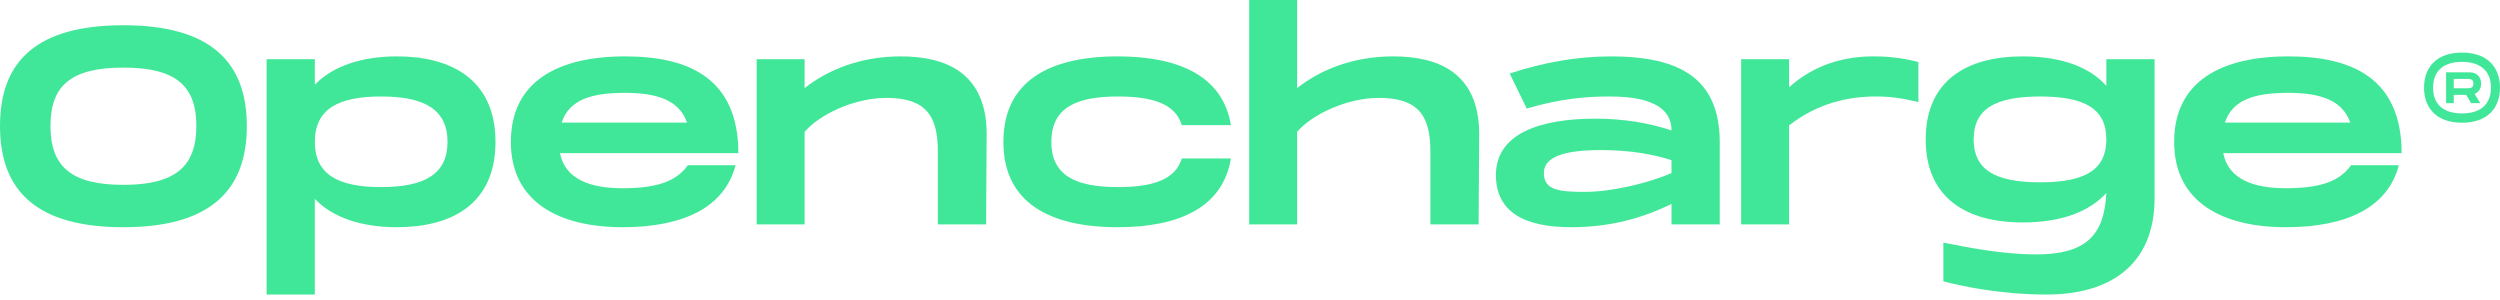 <svg width="250" height="30" viewBox="0 0 250 30" fill="none" xmlns="http://www.w3.org/2000/svg">
<path d="M12.342 22.721C20.953 22.721 24.684 19.102 24.684 12.594C24.684 6.115 20.953 2.525 12.342 2.525C3.703 2.525 0 6.087 0 12.594C0 19.13 3.703 22.721 12.342 22.721ZM12.342 18.485C7.097 18.485 5.049 16.634 5.049 12.594C5.049 8.583 7.069 6.76 12.342 6.76C17.615 6.76 19.635 8.611 19.635 12.594C19.635 16.606 17.587 18.485 12.342 18.485Z" fill="url(#paint0_linear)" fill-opacity="0.75"/>
<path d="M39.703 5.638C36.14 5.638 33.279 6.62 31.484 8.471V5.919H26.66V29.453H31.484V19.887C33.279 21.767 36.14 22.721 39.703 22.721C45.032 22.721 49.548 20.505 49.548 14.193C49.548 7.882 45.032 5.638 39.703 5.638ZM38.104 18.709C33.812 18.709 31.484 17.447 31.484 14.193C31.484 10.911 33.812 9.649 38.104 9.649C42.396 9.649 44.752 10.911 44.752 14.193C44.752 17.447 42.396 18.709 38.104 18.709Z" fill="url(#paint1_linear)" fill-opacity="0.75"/>
<path d="M62.251 18.822C59.053 18.822 56.529 17.952 55.996 15.315H73.836C73.836 7.798 68.815 5.638 62.532 5.638C55.828 5.638 51.087 8.106 51.087 14.193C51.087 20.252 55.968 22.721 62.251 22.721C68.366 22.721 72.461 20.729 73.555 16.521H68.787C67.581 18.204 65.561 18.822 62.251 18.822ZM62.504 9.285C65.533 9.285 67.889 9.93 68.703 12.258H56.164C56.922 9.93 59.222 9.285 62.504 9.285Z" fill="url(#paint2_linear)" fill-opacity="0.75"/>
<path d="M90.082 5.638C86.071 5.638 82.818 6.956 80.461 8.808V5.919H75.665V22.44H80.461V13.184C81.948 11.444 85.426 9.789 88.652 9.789C92.607 9.789 93.785 11.613 93.785 15.119V22.44H98.61L98.666 13.296C98.61 7.209 94.486 5.638 90.082 5.638Z" fill="url(#paint3_linear)" fill-opacity="0.75"/>
<path d="M100.339 14.193C100.339 20.252 104.939 22.721 111.783 22.721C117.954 22.721 122.302 20.701 123.088 15.848H118.179C117.534 17.98 115.262 18.709 111.783 18.709C107.66 18.709 105.136 17.615 105.136 14.193C105.136 10.743 107.66 9.649 111.783 9.649C115.262 9.649 117.534 10.379 118.179 12.51H123.088C122.302 7.658 117.954 5.638 111.783 5.638C104.939 5.638 100.339 8.106 100.339 14.193Z" fill="url(#paint4_linear)" fill-opacity="0.75"/>
<path d="M139.334 5.638C135.323 5.638 132.069 6.956 129.713 8.808V0H124.917V22.44H129.713V13.184C131.2 11.444 134.678 9.789 137.904 9.789C141.859 9.789 143.037 11.613 143.037 15.119V22.44H147.862L147.918 13.296C147.862 7.209 143.738 5.638 139.334 5.638Z" fill="url(#paint5_linear)" fill-opacity="0.75"/>
<path d="M161.091 5.638C157.641 5.638 154.331 6.255 150.965 7.349L152.676 10.855C156.07 9.846 158.707 9.649 160.867 9.649C163.111 9.649 167.15 9.902 167.15 13.043C164.99 12.314 162.382 11.865 159.549 11.865C154.303 11.865 149.591 13.211 149.591 17.503C149.591 21.234 152.48 22.721 157.108 22.721C161.007 22.721 164.233 21.823 167.15 20.392V22.44H171.975V14.109C171.919 7.854 167.992 5.638 161.091 5.638ZM167.15 17.307C164.682 18.373 161.091 19.186 158.483 19.186C155.986 19.186 154.387 19.046 154.387 17.307C154.387 15.624 156.547 15.007 160.138 15.007C163.195 15.007 165.467 15.484 167.15 16.017V17.307Z" fill="url(#paint6_linear)" fill-opacity="0.75"/>
<path d="M187.381 5.638C184.296 5.638 181.379 6.508 178.91 8.724V5.919H174.114V22.44H178.91V12.538C181.827 10.266 184.913 9.649 187.606 9.649C189.008 9.649 190.27 9.818 191.841 10.21V6.199C190.719 5.919 189.345 5.638 187.381 5.638Z" fill="url(#paint7_linear)" fill-opacity="0.75"/>
<path d="M210.634 5.919V8.583C208.979 6.732 206.202 5.638 202.275 5.638C196.609 5.638 192.57 8.106 192.57 13.941C192.57 19.775 196.609 22.244 202.275 22.244C206.174 22.244 208.951 21.15 210.634 19.298C210.438 23.534 208.586 25.441 203.621 25.441C199.975 25.441 196.272 24.628 194.337 24.263V28.134C195.936 28.555 199.891 29.453 204.687 29.453C210.942 29.453 215.459 26.535 215.459 19.803V5.919H210.634ZM204.014 18.233C199.498 18.233 197.366 16.97 197.366 13.941C197.366 10.911 199.498 9.649 204.014 9.649C208.53 9.649 210.634 10.911 210.634 13.941C210.634 16.97 208.53 18.233 204.014 18.233Z" fill="url(#paint8_linear)" fill-opacity="0.75"/>
<path d="M228.579 18.822C225.381 18.822 222.856 17.952 222.324 15.315H240.163C240.163 7.798 235.142 5.638 228.859 5.638C222.155 5.638 217.415 8.106 217.415 14.193C217.415 20.252 222.295 22.721 228.579 22.721C234.694 22.721 238.789 20.729 239.883 16.521H235.114C233.908 18.204 231.889 18.822 228.579 18.822ZM228.831 9.285C231.861 9.285 234.217 9.93 235.03 12.258H222.492C223.249 9.93 225.549 9.285 228.831 9.285Z" fill="url(#paint9_linear)" fill-opacity="0.75"/>
<path d="M246.202 5.259C243.658 5.259 242.403 6.722 242.403 8.766C242.403 10.809 243.658 12.272 246.202 12.272C248.745 12.272 250 10.809 250 8.766C250 6.722 248.745 5.259 246.202 5.259ZM246.202 11.343C244.427 11.343 243.307 10.507 243.307 8.766C243.307 7.024 244.427 6.188 246.202 6.188C247.965 6.188 249.096 7.024 249.096 8.766C249.096 10.507 247.965 11.343 246.202 11.343ZM248.112 8.359C248.112 7.674 247.649 7.233 246.97 7.233H244.608V10.31H245.376V9.485H246.62L247.106 10.31H248.022L247.468 9.393C247.863 9.23 248.112 8.859 248.112 8.359ZM245.376 7.895H246.755C246.982 7.895 247.343 7.895 247.343 8.359C247.343 8.824 246.982 8.824 246.755 8.824H245.376V7.895Z" fill="url(#paint10_linear)" fill-opacity="0.75"/>
<defs>
<linearGradient id="paint0_linear" x1="120.082" y1="0" x2="120.082" y2="29.453" gradientUnits="userSpaceOnUse">
<stop stop-color="#02DF75"/>
<stop offset="0.995" stop-color="#02DF75"/>
</linearGradient>
<linearGradient id="paint1_linear" x1="120.082" y1="0" x2="120.082" y2="29.453" gradientUnits="userSpaceOnUse">
<stop stop-color="#02DF75"/>
<stop offset="0.995" stop-color="#02DF75"/>
</linearGradient>
<linearGradient id="paint2_linear" x1="120.082" y1="0" x2="120.082" y2="29.453" gradientUnits="userSpaceOnUse">
<stop stop-color="#02DF75"/>
<stop offset="0.995" stop-color="#02DF75"/>
</linearGradient>
<linearGradient id="paint3_linear" x1="120.082" y1="0" x2="120.082" y2="29.453" gradientUnits="userSpaceOnUse">
<stop stop-color="#02DF75"/>
<stop offset="0.995" stop-color="#02DF75"/>
</linearGradient>
<linearGradient id="paint4_linear" x1="120.082" y1="0" x2="120.082" y2="29.453" gradientUnits="userSpaceOnUse">
<stop stop-color="#02DF75"/>
<stop offset="0.995" stop-color="#02DF75"/>
</linearGradient>
<linearGradient id="paint5_linear" x1="120.082" y1="0" x2="120.082" y2="29.453" gradientUnits="userSpaceOnUse">
<stop stop-color="#02DF75"/>
<stop offset="0.995" stop-color="#02DF75"/>
</linearGradient>
<linearGradient id="paint6_linear" x1="120.082" y1="0" x2="120.082" y2="29.453" gradientUnits="userSpaceOnUse">
<stop stop-color="#02DF75"/>
<stop offset="0.995" stop-color="#02DF75"/>
</linearGradient>
<linearGradient id="paint7_linear" x1="120.082" y1="0" x2="120.082" y2="29.453" gradientUnits="userSpaceOnUse">
<stop stop-color="#02DF75"/>
<stop offset="0.995" stop-color="#02DF75"/>
</linearGradient>
<linearGradient id="paint8_linear" x1="120.082" y1="0" x2="120.082" y2="29.453" gradientUnits="userSpaceOnUse">
<stop stop-color="#02DF75"/>
<stop offset="0.995" stop-color="#02DF75"/>
</linearGradient>
<linearGradient id="paint9_linear" x1="120.082" y1="0" x2="120.082" y2="29.453" gradientUnits="userSpaceOnUse">
<stop stop-color="#02DF75"/>
<stop offset="0.995" stop-color="#02DF75"/>
</linearGradient>
<linearGradient id="paint10_linear" x1="246.202" y1="5.259" x2="246.202" y2="12.272" gradientUnits="userSpaceOnUse">
<stop stop-color="#02DF75"/>
<stop offset="0.995" stop-color="#02DF75"/>
</linearGradient>
</defs>
</svg>
